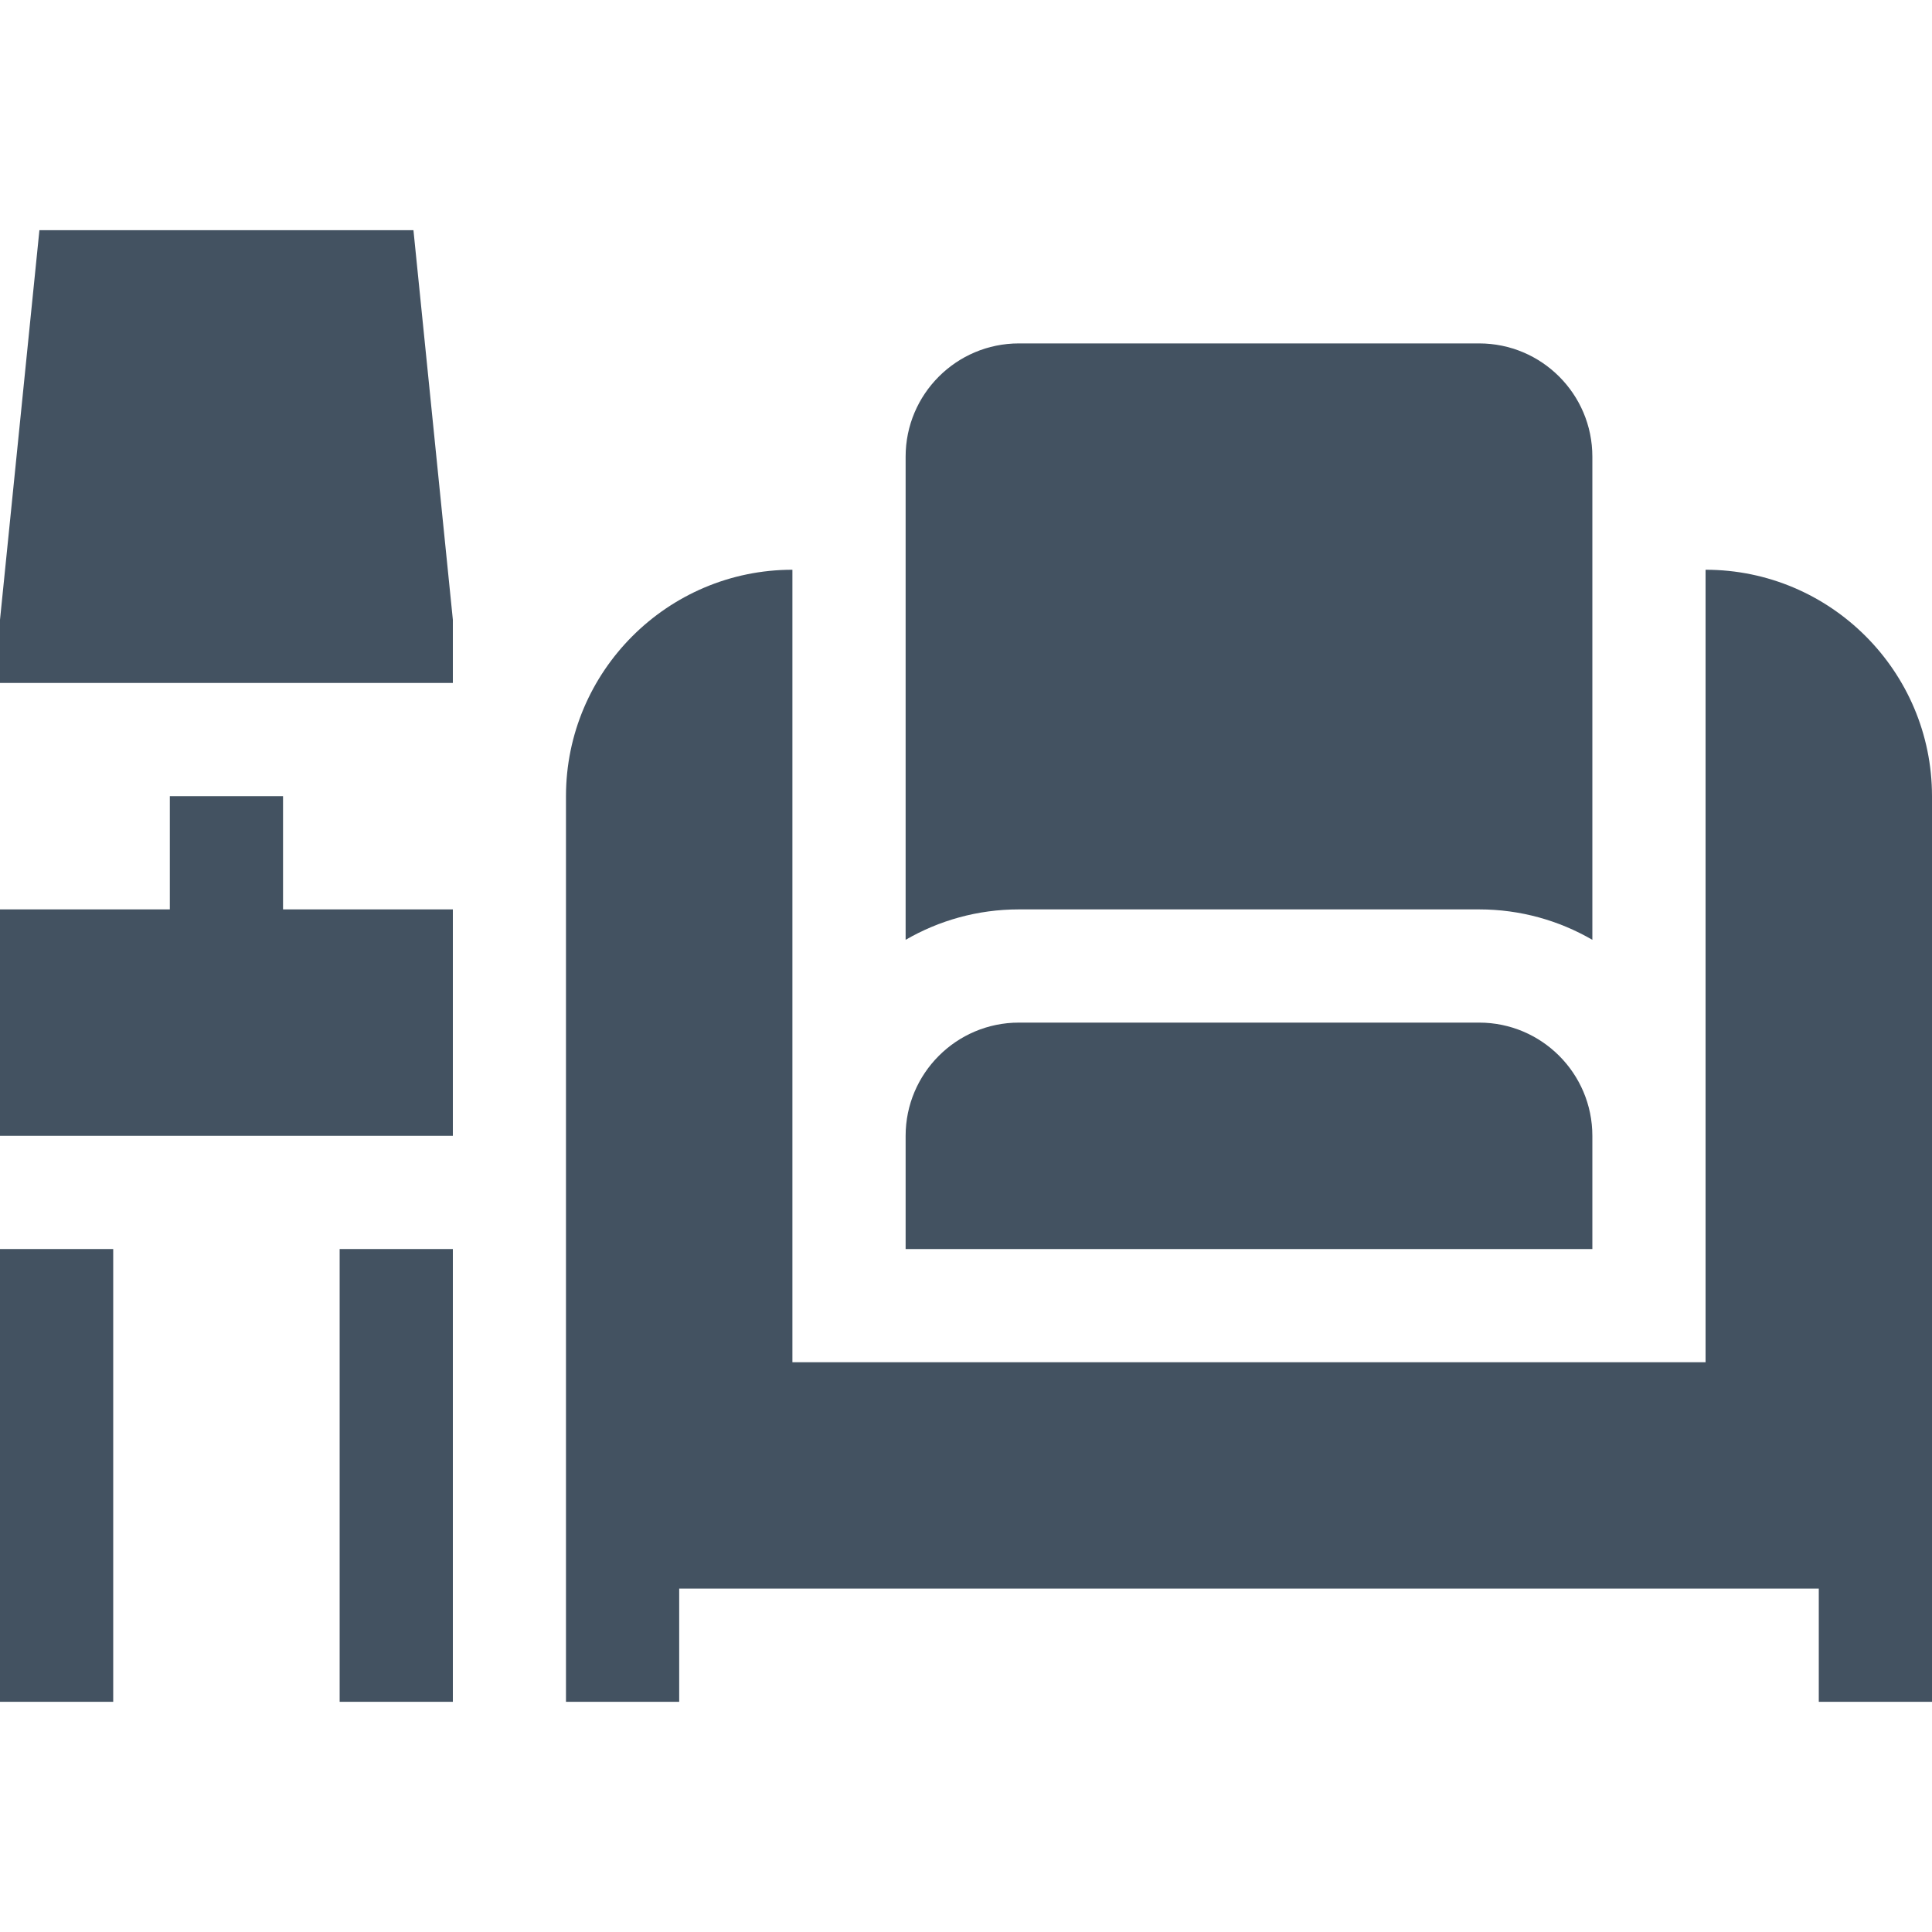 <svg width="20" height="20" viewBox="0 0 20 20" fill="none" xmlns="http://www.w3.org/2000/svg">
<path d="M17.656 5.898V14.102H8.203V5.898C6.911 5.898 5.859 6.95 5.859 8.242V17.617H7.031V16.445H18.828V17.617H20V8.242C20 6.95 18.949 5.898 17.656 5.898Z" fill="#435261"/>
<path d="M1.172 12.93H0V17.617H1.172V12.93Z" fill="#435261"/>
<path d="M4.688 12.93H3.516V17.617H4.688V12.93Z" fill="#435261"/>
<path d="M2.93 9.414V8.242H1.758V9.414H0V11.758H4.688V9.414H2.93Z" fill="#435261"/>
<path d="M4.28 2.383H0.408L0 6.416V7.07H4.688V6.416L4.28 2.383Z" fill="#435261"/>
<path d="M15.312 10.586H10.547C9.901 10.586 9.375 11.112 9.375 11.758V12.93H16.484V11.758C16.484 11.112 15.959 10.586 15.312 10.586Z" fill="#435261"/>
<path d="M15.312 3.555H10.547C9.901 3.555 9.375 4.08 9.375 4.727V9.729C9.72 9.529 10.12 9.414 10.547 9.414H15.312C15.739 9.414 16.139 9.529 16.484 9.729V4.727C16.484 4.08 15.959 3.555 15.312 3.555Z" fill="#435261"/>
</svg>
